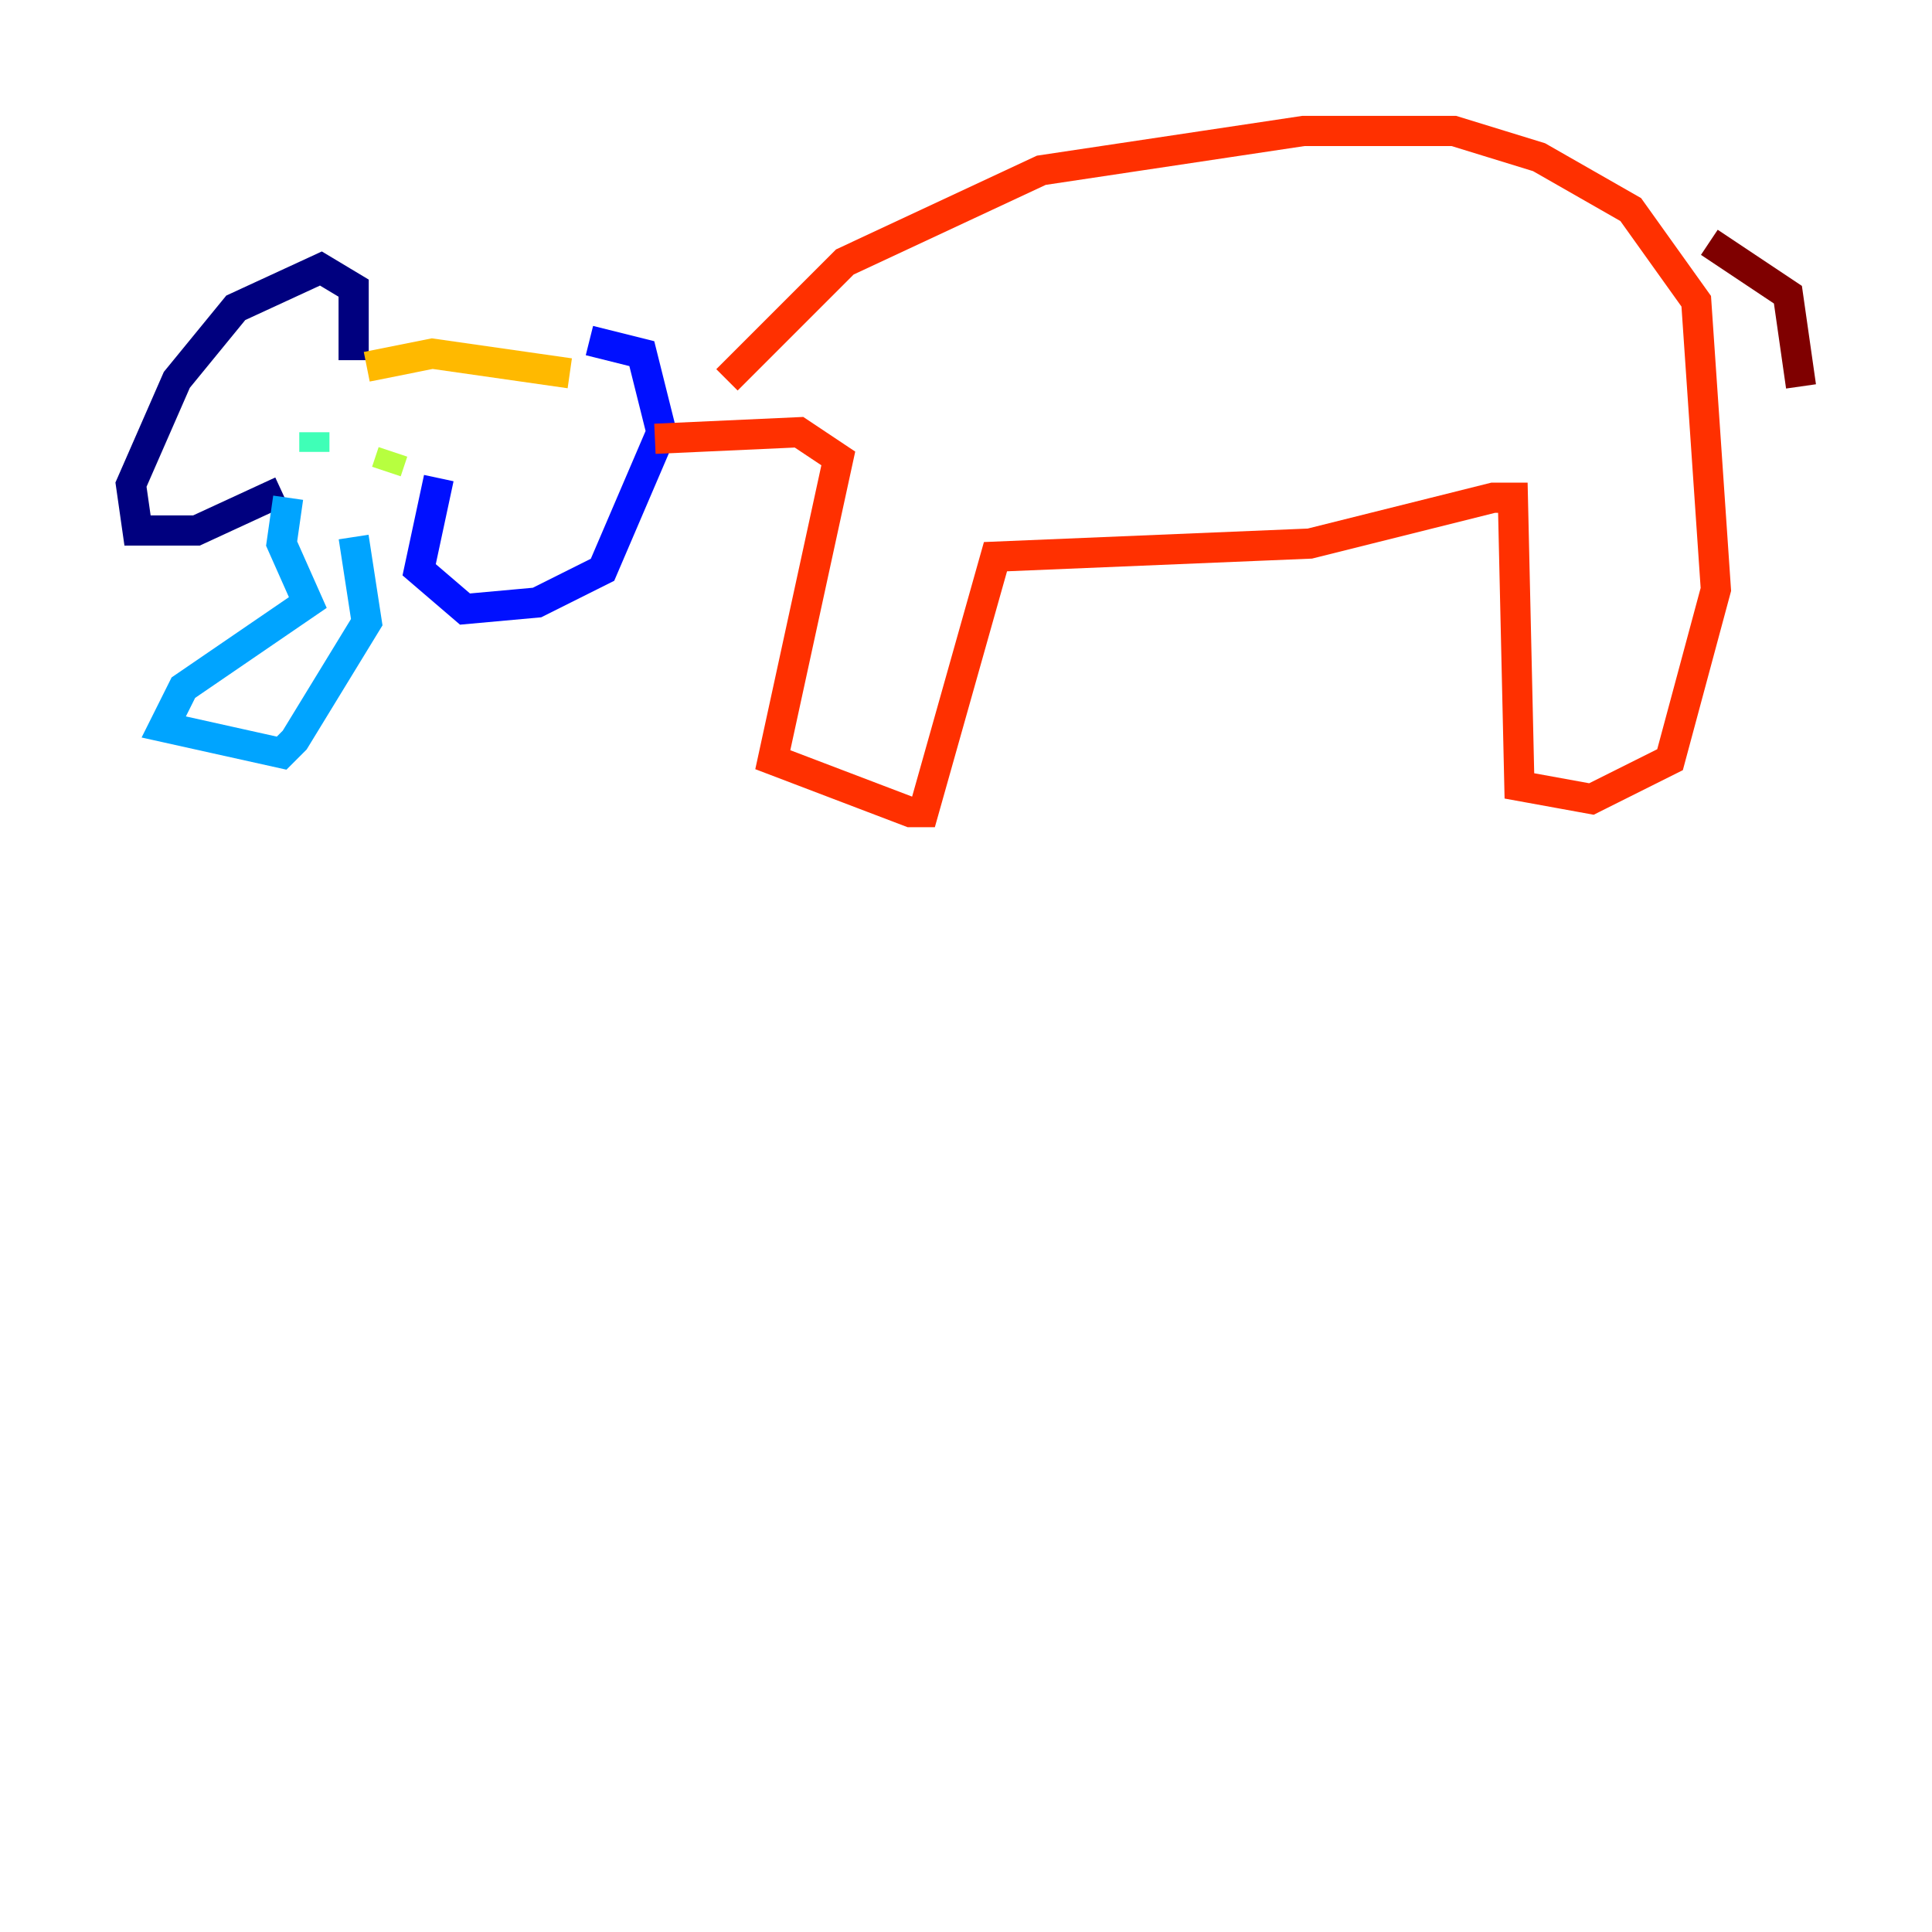<?xml version="1.0" encoding="utf-8" ?>
<svg baseProfile="tiny" height="128" version="1.2" viewBox="0,0,128,128" width="128" xmlns="http://www.w3.org/2000/svg" xmlns:ev="http://www.w3.org/2001/xml-events" xmlns:xlink="http://www.w3.org/1999/xlink"><defs /><polyline fill="none" points="23.43,23.864 23.43,19.091 21.261,17.79 15.62,20.393 11.715,25.166 8.678,32.108 9.112,35.146 13.017,35.146 18.658,32.542" stroke="#00007f" stroke-width="2" /><polyline fill="none" points="39.051,22.563 42.522,23.43 43.824,28.637 39.919,37.749 35.58,39.919 30.807,40.352 27.77,37.749 29.071,31.675" stroke="#0010ff" stroke-width="2" /><polyline fill="none" points="19.091,32.976 18.658,36.014 20.393,39.919 12.149,45.559 10.848,48.163 18.658,49.898 19.525,49.031 24.298,41.22 23.43,35.58" stroke="#00a4ff" stroke-width="2" /><polyline fill="none" points="20.827,28.637 20.827,29.939" stroke="#3fffb7" stroke-width="2" /><polyline fill="none" points="26.034,29.939 25.6,31.241" stroke="#b7ff3f" stroke-width="2" /><polyline fill="none" points="24.298,24.298 28.637,23.43 37.749,24.732" stroke="#ffb900" stroke-width="2" /><polyline fill="none" points="48.163,25.166 55.973,17.356 68.99,11.281 86.346,8.678 96.325,8.678 101.966,10.414 108.041,13.885 112.38,19.959 113.681,39.051 110.644,50.332 105.437,52.936 100.664,52.068 100.231,32.976 98.929,32.976 86.78,36.014 65.953,36.881 61.18,53.803 60.312,53.803 51.2,50.332 55.539,30.373 52.936,28.637 43.39,29.071" stroke="#ff3000" stroke-width="2" /><polyline fill="none" points="113.248,16.054 118.454,19.525 119.322,25.6" stroke="#7f0000" stroke-width="2" /></svg>